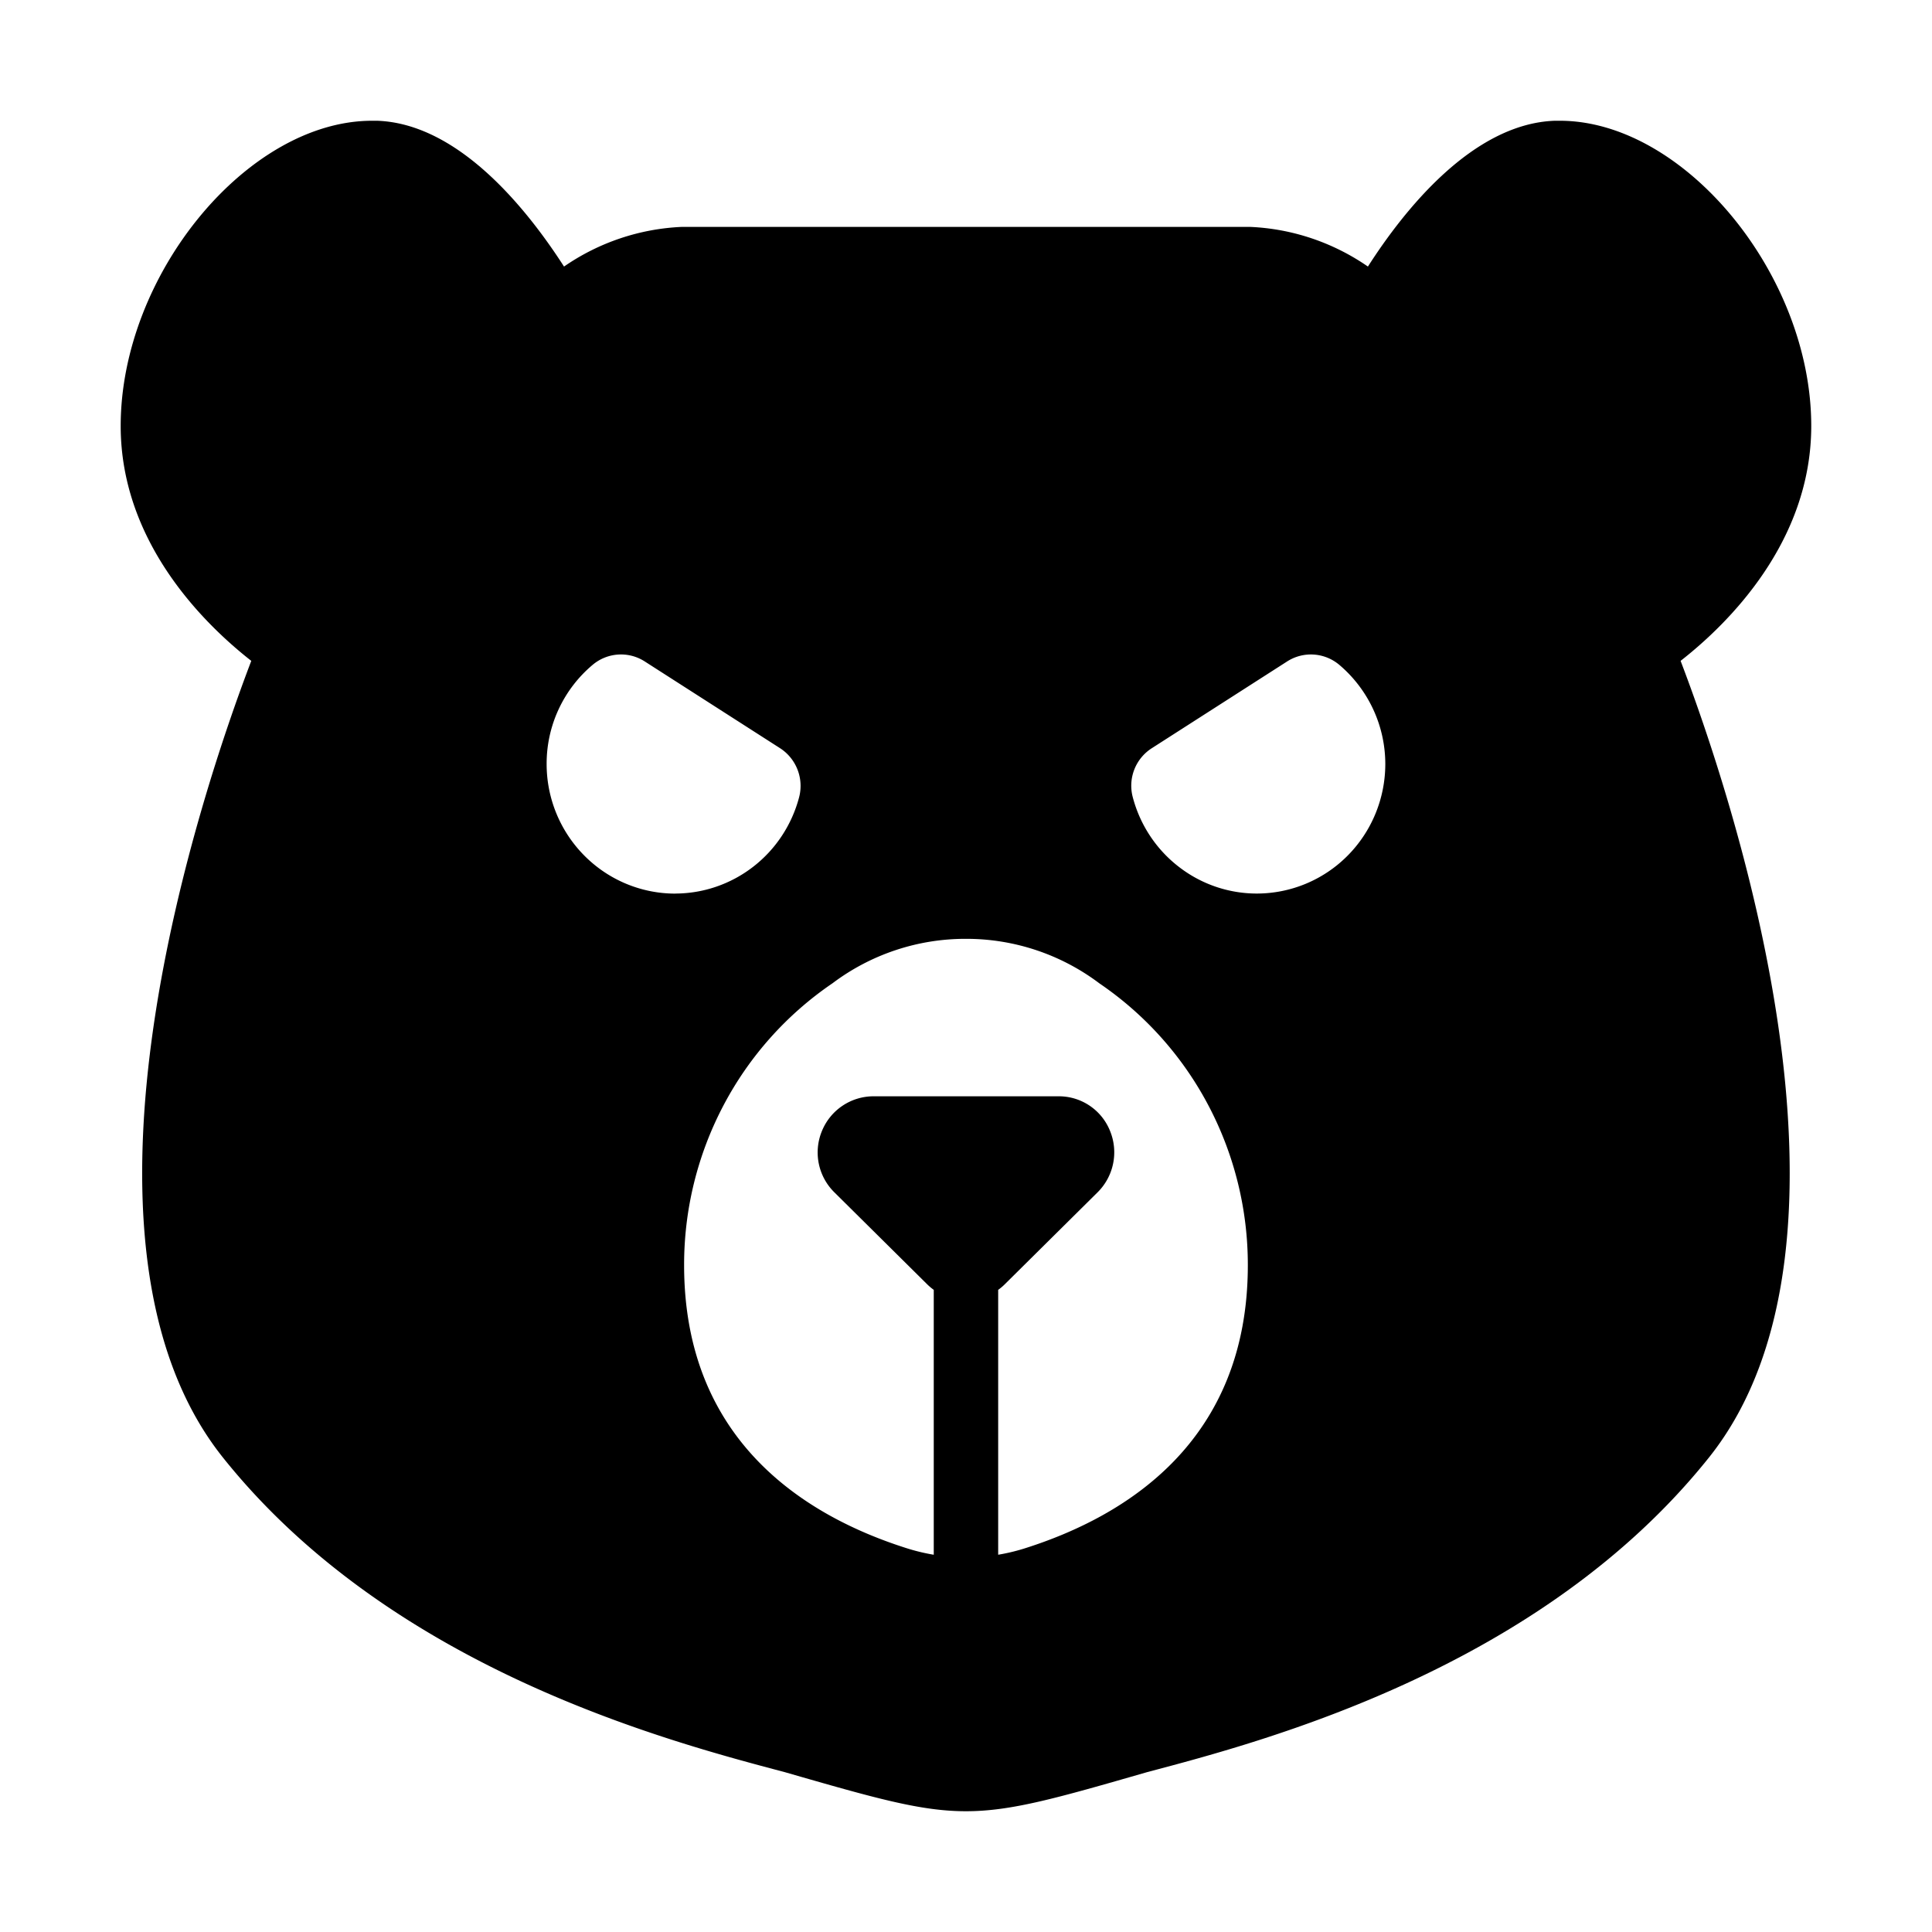 <svg viewBox="0 0 32 32" fill="currentColor">
  <path
    d="M16.533 21.364v5.854c-.007-.01-1.07.012-1.067 0v-5.854a.92.92 0 01-.112-.095l-1.534-1.52a.927.927 0 01-.207-1.014.924.924 0 01.853-.577h3.069a.913.913 0 01.852.577.933.933 0 01-.207 1.013l-1.534 1.52a.885.885 0 01-.113.096zm11.303-10.418c.808 2.116 3.348 9.594.468 13.197-2.787 3.487-7.35 4.693-9.3 5.208-3.002.865-3.008.865-6.01 0-1.949-.515-6.513-1.72-9.3-5.208-2.88-3.604-.34-11.08.468-13.197-.782-.612-2.163-1.967-2.163-3.891C1.999 4.55 4.1 2 6.163 2h.082c1.363.047 2.497 1.483 3.097 2.415a3.714 3.714 0 011.953-.657h9.409c.7.03 1.376.258 1.953.657.597-.932 1.734-2.368 3.097-2.415h.081C27.898 2 30 4.55 30 7.055c0 1.923-1.381 3.279-2.164 3.891zM11.181 14.8c.469 0 .925-.157 1.297-.446.371-.288.638-.693.758-1.15a.743.743 0 00-.315-.811l-2.243-1.438a.727.727 0 00-.862.057 2.136 2.136 0 00-.762 1.644c0 .568.225 1.113.624 1.515.398.402.939.629 1.503.63zm9.487 6.157a5.659 5.659 0 00-.651-2.644 5.605 5.605 0 00-1.807-2.025A3.659 3.659 0 0016 15.55a3.659 3.659 0 00-2.211.736 5.605 5.605 0 00-1.807 2.025 5.659 5.659 0 00-.651 2.644c0 2.913 2.011 4.16 3.698 4.692a3.24 3.24 0 001.94 0c1.687-.533 3.699-1.778 3.699-4.692zm2.277-8.301a2.155 2.155 0 00-.762-1.644.729.729 0 00-.863-.057l-2.243 1.438a.737.737 0 00-.315.81c.12.458.387.863.759 1.151.372.29.828.446 1.297.446a2.12 2.12 0 001.503-.628c.4-.403.623-.948.624-1.516z">
  </path>
</svg>
